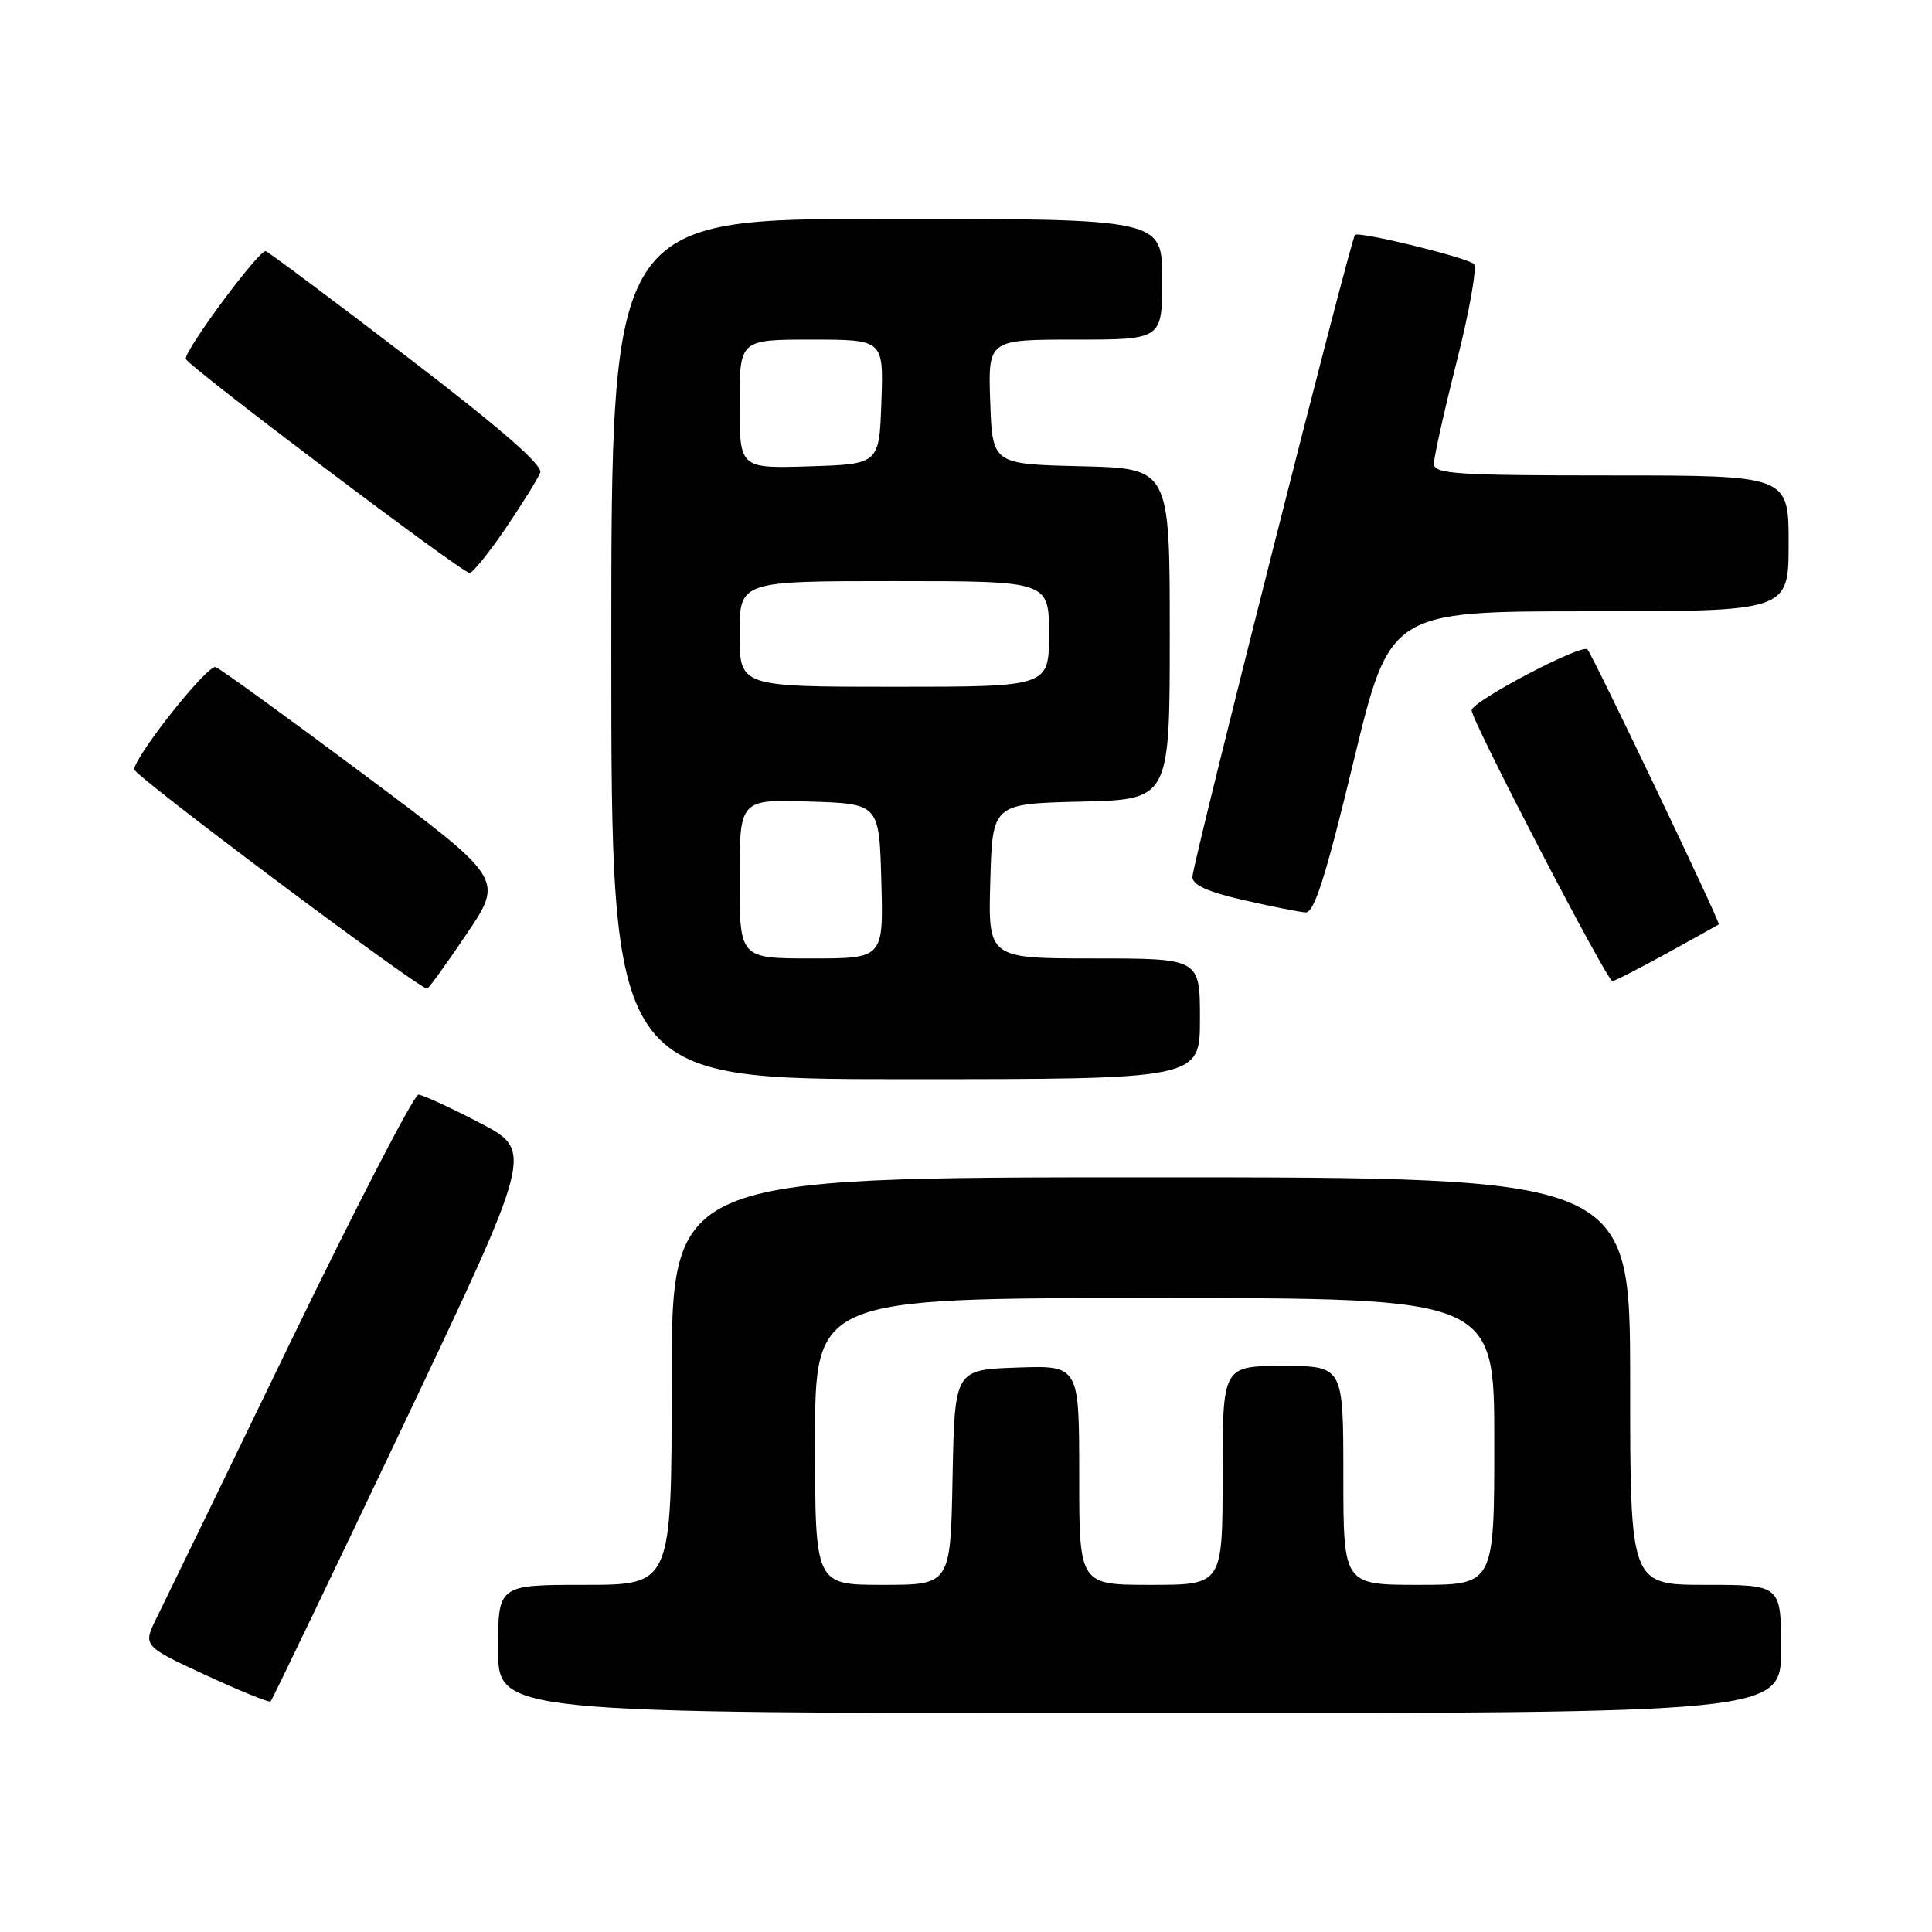 <?xml version="1.0" encoding="UTF-8" standalone="no"?>
<!DOCTYPE svg PUBLIC "-//W3C//DTD SVG 1.1//EN" "http://www.w3.org/Graphics/SVG/1.1/DTD/svg11.dtd" >
<svg xmlns="http://www.w3.org/2000/svg" xmlns:xlink="http://www.w3.org/1999/xlink" version="1.1" viewBox="0 0 256 256">
 <g >
 <path fill="currentColor"
d=" M 236.00 218.50 C 236.00 210.00 236.00 210.00 226.00 210.00 C 216.00 210.00 216.00 210.00 216.00 183.00 C 216.00 156.00 216.00 156.00 152.50 156.00 C 89.00 156.00 89.00 156.00 89.00 183.00 C 89.00 210.00 89.00 210.00 77.50 210.00 C 66.00 210.00 66.00 210.00 66.00 218.50 C 66.00 227.00 66.00 227.00 151.00 227.00 C 236.00 227.00 236.00 227.00 236.00 218.50 Z  M 53.46 188.81 C 70.70 152.50 70.70 152.50 63.60 148.80 C 59.70 146.76 56.03 145.08 55.45 145.05 C 54.87 145.02 47.26 159.74 38.53 177.75 C 29.81 195.76 21.83 212.21 20.79 214.30 C 18.91 218.09 18.91 218.09 27.21 221.94 C 31.77 224.05 35.66 225.63 35.86 225.45 C 36.05 225.27 43.97 208.78 53.46 188.81 Z  M 159.00 135.00 C 159.00 127.00 159.00 127.00 144.97 127.00 C 130.93 127.00 130.93 127.00 131.22 116.75 C 131.50 106.50 131.50 106.50 143.25 106.22 C 155.00 105.94 155.00 105.94 155.00 84.00 C 155.00 62.06 155.00 62.06 143.25 61.78 C 131.50 61.50 131.50 61.50 131.21 53.25 C 130.92 45.00 130.92 45.00 142.46 45.00 C 154.00 45.00 154.00 45.00 154.00 37.00 C 154.00 29.00 154.00 29.00 117.50 29.00 C 81.00 29.00 81.00 29.00 81.00 86.00 C 81.00 143.00 81.00 143.00 120.00 143.00 C 159.00 143.00 159.00 143.00 159.00 135.00 Z  M 61.85 123.73 C 66.75 116.46 66.75 116.46 48.25 102.65 C 38.07 95.05 29.22 88.64 28.58 88.39 C 27.57 88.01 18.45 99.39 17.75 101.91 C 17.55 102.62 55.45 131.00 56.60 131.00 C 56.79 131.00 59.15 127.73 61.85 123.73 Z  M 220.84 126.33 C 224.50 124.31 227.61 122.59 227.75 122.49 C 228.02 122.32 211.07 86.84 210.34 86.05 C 209.61 85.25 195.00 92.94 195.00 94.12 C 195.00 95.51 212.93 130.00 213.65 130.00 C 213.94 130.00 217.17 128.35 220.84 126.33 Z  M 179.33 100.99 C 184.16 81.00 184.16 81.00 210.58 81.00 C 237.00 81.00 237.00 81.00 237.00 72.00 C 237.00 63.00 237.00 63.00 213.50 63.00 C 192.89 63.00 190.00 62.81 190.00 61.44 C 190.00 60.58 191.37 54.44 193.05 47.79 C 194.73 41.14 195.74 35.38 195.30 34.98 C 194.32 34.10 180.05 30.61 179.54 31.13 C 178.96 31.71 158.00 114.49 158.00 116.20 C 158.00 117.26 160.04 118.19 164.75 119.26 C 168.46 120.11 172.18 120.85 173.00 120.90 C 174.14 120.97 175.67 116.16 179.33 100.99 Z  M 66.99 70.02 C 69.22 66.73 71.29 63.40 71.59 62.62 C 71.96 61.66 66.26 56.70 54.03 47.35 C 44.07 39.73 35.60 33.40 35.21 33.28 C 34.37 33.02 24.44 46.41 24.62 47.56 C 24.76 48.41 61.04 75.78 62.21 75.92 C 62.60 75.96 64.75 73.31 66.99 70.02 Z  M 108.00 191.00 C 108.00 172.00 108.00 172.00 153.00 172.00 C 198.00 172.00 198.00 172.00 198.00 191.00 C 198.00 210.00 198.00 210.00 188.00 210.00 C 178.00 210.00 178.00 210.00 178.00 195.50 C 178.00 181.00 178.00 181.00 170.00 181.00 C 162.00 181.00 162.00 181.00 162.00 195.50 C 162.00 210.00 162.00 210.00 152.50 210.00 C 143.00 210.00 143.00 210.00 143.00 195.46 C 143.00 180.92 143.00 180.92 134.75 181.21 C 126.50 181.50 126.50 181.50 126.22 195.75 C 125.95 210.00 125.95 210.00 116.97 210.00 C 108.00 210.00 108.00 210.00 108.00 191.00 Z  M 98.00 116.46 C 98.00 105.92 98.00 105.92 107.25 106.21 C 116.50 106.50 116.50 106.50 116.78 116.75 C 117.07 127.00 117.07 127.00 107.53 127.00 C 98.00 127.00 98.00 127.00 98.00 116.46 Z  M 98.00 84.00 C 98.00 77.00 98.00 77.00 118.50 77.00 C 139.00 77.00 139.00 77.00 139.00 84.00 C 139.00 91.00 139.00 91.00 118.50 91.00 C 98.00 91.00 98.00 91.00 98.00 84.00 Z  M 98.00 53.54 C 98.00 45.00 98.00 45.00 107.54 45.00 C 117.08 45.00 117.08 45.00 116.79 53.25 C 116.50 61.50 116.50 61.50 107.25 61.79 C 98.00 62.08 98.00 62.08 98.00 53.54 Z "/>
</g>
</svg>